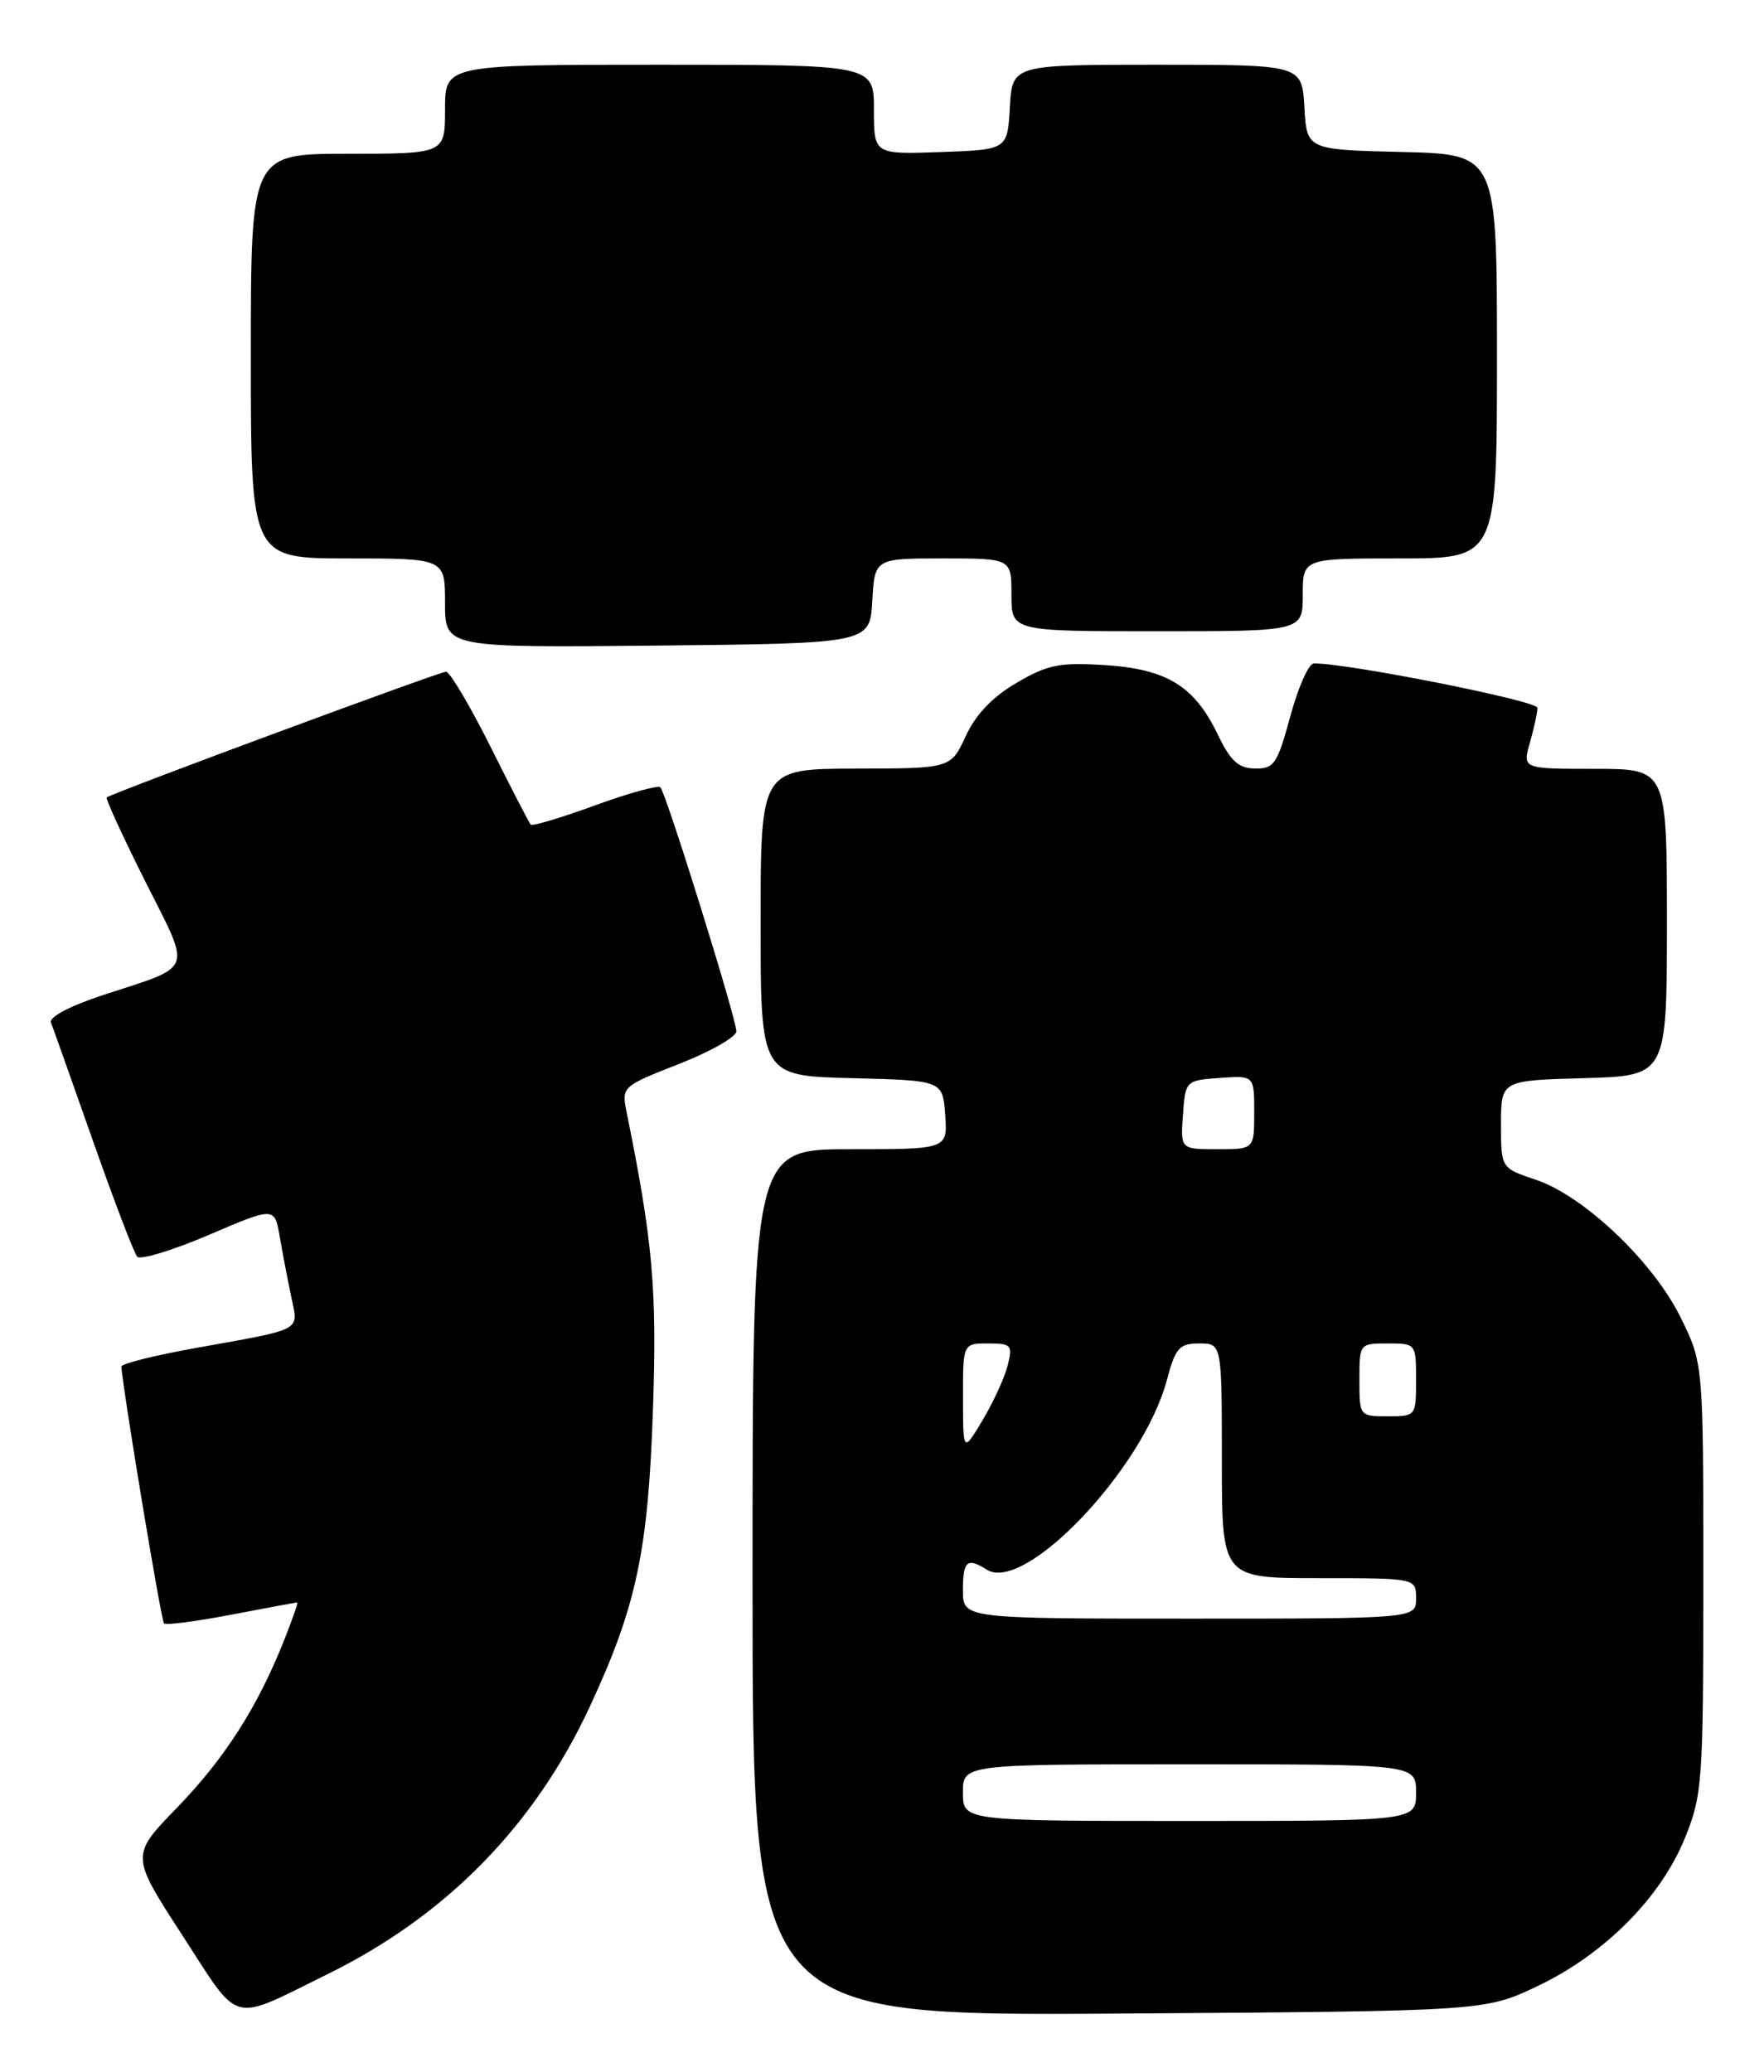 <?xml version="1.0" encoding="UTF-8" standalone="no"?>
<!DOCTYPE svg PUBLIC "-//W3C//DTD SVG 1.1//EN" "http://www.w3.org/Graphics/SVG/1.1/DTD/svg11.dtd" >
<svg xmlns="http://www.w3.org/2000/svg" xmlns:xlink="http://www.w3.org/1999/xlink" version="1.1" viewBox="0 0 218 256">
 <g >
 <path fill="currentColor"
d=" M 40.50 243.92 C 55.20 236.68 66.10 225.54 72.95 210.75 C 78.68 198.38 80.11 191.61 80.70 174.00 C 81.20 159.21 80.67 153.34 77.43 137.38 C 76.81 134.29 76.88 134.22 83.90 131.47 C 87.81 129.94 91.00 128.12 91.00 127.43 C 91.00 125.87 82.32 97.99 81.61 97.28 C 81.33 97.00 77.69 98.00 73.52 99.52 C 69.36 101.04 65.79 102.11 65.59 101.89 C 65.39 101.68 63.15 97.34 60.61 92.25 C 58.06 87.16 55.59 83.00 55.12 83.00 C 54.31 83.00 13.85 97.99 13.19 98.53 C 13.02 98.67 15.15 103.32 17.93 108.86 C 23.70 120.36 24.13 119.21 12.68 122.97 C 8.64 124.30 6.04 125.67 6.30 126.35 C 6.55 126.98 8.88 133.57 11.50 141.00 C 14.11 148.43 16.57 154.85 16.96 155.28 C 17.35 155.71 21.33 154.50 25.80 152.59 C 33.93 149.11 33.93 149.11 34.57 152.80 C 34.92 154.84 35.56 158.17 35.99 160.22 C 36.90 164.54 37.63 164.15 24.25 166.55 C 19.16 167.46 15.00 168.50 15.01 168.85 C 15.04 170.84 19.91 200.25 20.27 200.60 C 20.50 200.83 24.25 200.34 28.60 199.51 C 32.94 198.68 36.61 198.00 36.74 198.00 C 36.86 198.00 36.12 200.14 35.08 202.75 C 31.79 211.00 27.74 217.31 21.85 223.39 C 16.14 229.27 16.14 229.27 22.53 239.12 C 29.80 250.33 28.29 249.93 40.50 243.92 Z  M 190.00 245.41 C 198.25 241.50 205.26 234.46 208.23 227.10 C 210.39 221.77 210.50 220.22 210.50 195.00 C 210.50 168.50 210.50 168.50 207.71 162.81 C 204.32 155.91 195.73 147.74 189.77 145.76 C 185.50 144.33 185.50 144.33 185.50 138.92 C 185.50 133.50 185.50 133.50 195.75 133.22 C 206.00 132.93 206.00 132.93 206.00 113.97 C 206.00 95.00 206.00 95.00 197.07 95.00 C 188.14 95.00 188.14 95.00 189.07 91.76 C 189.58 89.97 190.00 88.04 190.00 87.46 C 190.00 86.59 166.29 81.89 162.36 81.98 C 161.73 81.99 160.43 84.92 159.46 88.50 C 157.86 94.40 157.46 95.00 155.10 94.96 C 153.05 94.94 152.08 94.04 150.50 90.77 C 147.61 84.76 144.21 82.67 136.52 82.18 C 130.94 81.83 129.47 82.12 125.62 84.38 C 122.64 86.12 120.57 88.30 119.34 90.97 C 117.50 94.95 117.50 94.95 105.75 94.97 C 94.00 95.00 94.00 95.00 94.00 113.97 C 94.00 132.93 94.00 132.93 105.25 133.22 C 116.50 133.50 116.50 133.50 116.81 137.75 C 117.11 142.00 117.11 142.00 105.06 142.00 C 93.00 142.00 93.00 142.00 93.00 195.55 C 93.00 249.09 93.00 249.09 138.25 248.80 C 183.50 248.50 183.50 248.50 190.00 245.41 Z  M 107.80 74.25 C 108.10 69.00 108.10 69.00 116.55 69.00 C 125.00 69.00 125.00 69.00 125.00 73.50 C 125.00 78.00 125.00 78.00 143.00 78.00 C 161.00 78.00 161.00 78.00 161.00 73.50 C 161.00 69.00 161.00 69.00 173.00 69.00 C 185.00 69.00 185.00 69.00 185.00 44.03 C 185.00 19.06 185.00 19.06 173.25 18.78 C 161.50 18.50 161.50 18.50 161.20 13.25 C 160.90 8.00 160.90 8.00 143.00 8.00 C 125.10 8.00 125.10 8.00 124.80 13.25 C 124.50 18.50 124.50 18.50 116.25 18.79 C 108.00 19.08 108.00 19.08 108.00 13.54 C 108.00 8.00 108.00 8.00 81.50 8.00 C 55.00 8.00 55.00 8.00 55.00 13.50 C 55.00 19.00 55.00 19.00 43.00 19.00 C 31.00 19.00 31.00 19.00 31.00 44.00 C 31.00 69.00 31.00 69.00 43.00 69.00 C 55.00 69.00 55.00 69.00 55.00 74.52 C 55.00 80.03 55.00 80.03 81.25 79.77 C 107.50 79.50 107.50 79.50 107.80 74.25 Z  M 119.00 221.50 C 119.00 218.00 119.00 218.00 147.00 218.00 C 175.00 218.00 175.00 218.00 175.00 221.50 C 175.00 225.00 175.00 225.00 147.00 225.00 C 119.00 225.00 119.00 225.00 119.00 221.50 Z  M 119.00 196.50 C 119.00 192.86 119.52 192.41 121.95 193.95 C 126.63 196.91 141.26 181.53 144.19 170.57 C 145.27 166.53 145.74 166.00 148.21 166.00 C 151.00 166.00 151.00 166.00 151.00 180.50 C 151.00 195.00 151.00 195.00 163.00 195.00 C 175.00 195.00 175.00 195.00 175.00 197.50 C 175.00 200.00 175.00 200.00 147.00 200.00 C 119.00 200.00 119.00 200.00 119.00 196.50 Z  M 119.01 172.75 C 119.00 166.00 119.00 166.00 122.11 166.00 C 124.99 166.00 125.17 166.20 124.53 168.72 C 124.16 170.21 122.76 173.25 121.44 175.47 C 119.02 179.50 119.02 179.50 119.01 172.75 Z  M 168.00 170.50 C 168.00 166.02 168.02 166.00 171.50 166.00 C 174.98 166.00 175.00 166.02 175.00 170.50 C 175.00 174.98 174.98 175.00 171.50 175.00 C 168.02 175.00 168.00 174.98 168.00 170.50 Z  M 146.19 137.75 C 146.50 133.52 146.52 133.50 150.75 133.19 C 155.00 132.89 155.00 132.89 155.00 137.44 C 155.00 142.00 155.00 142.00 150.44 142.00 C 145.89 142.00 145.89 142.00 146.19 137.75 Z "/>
</g>
</svg>